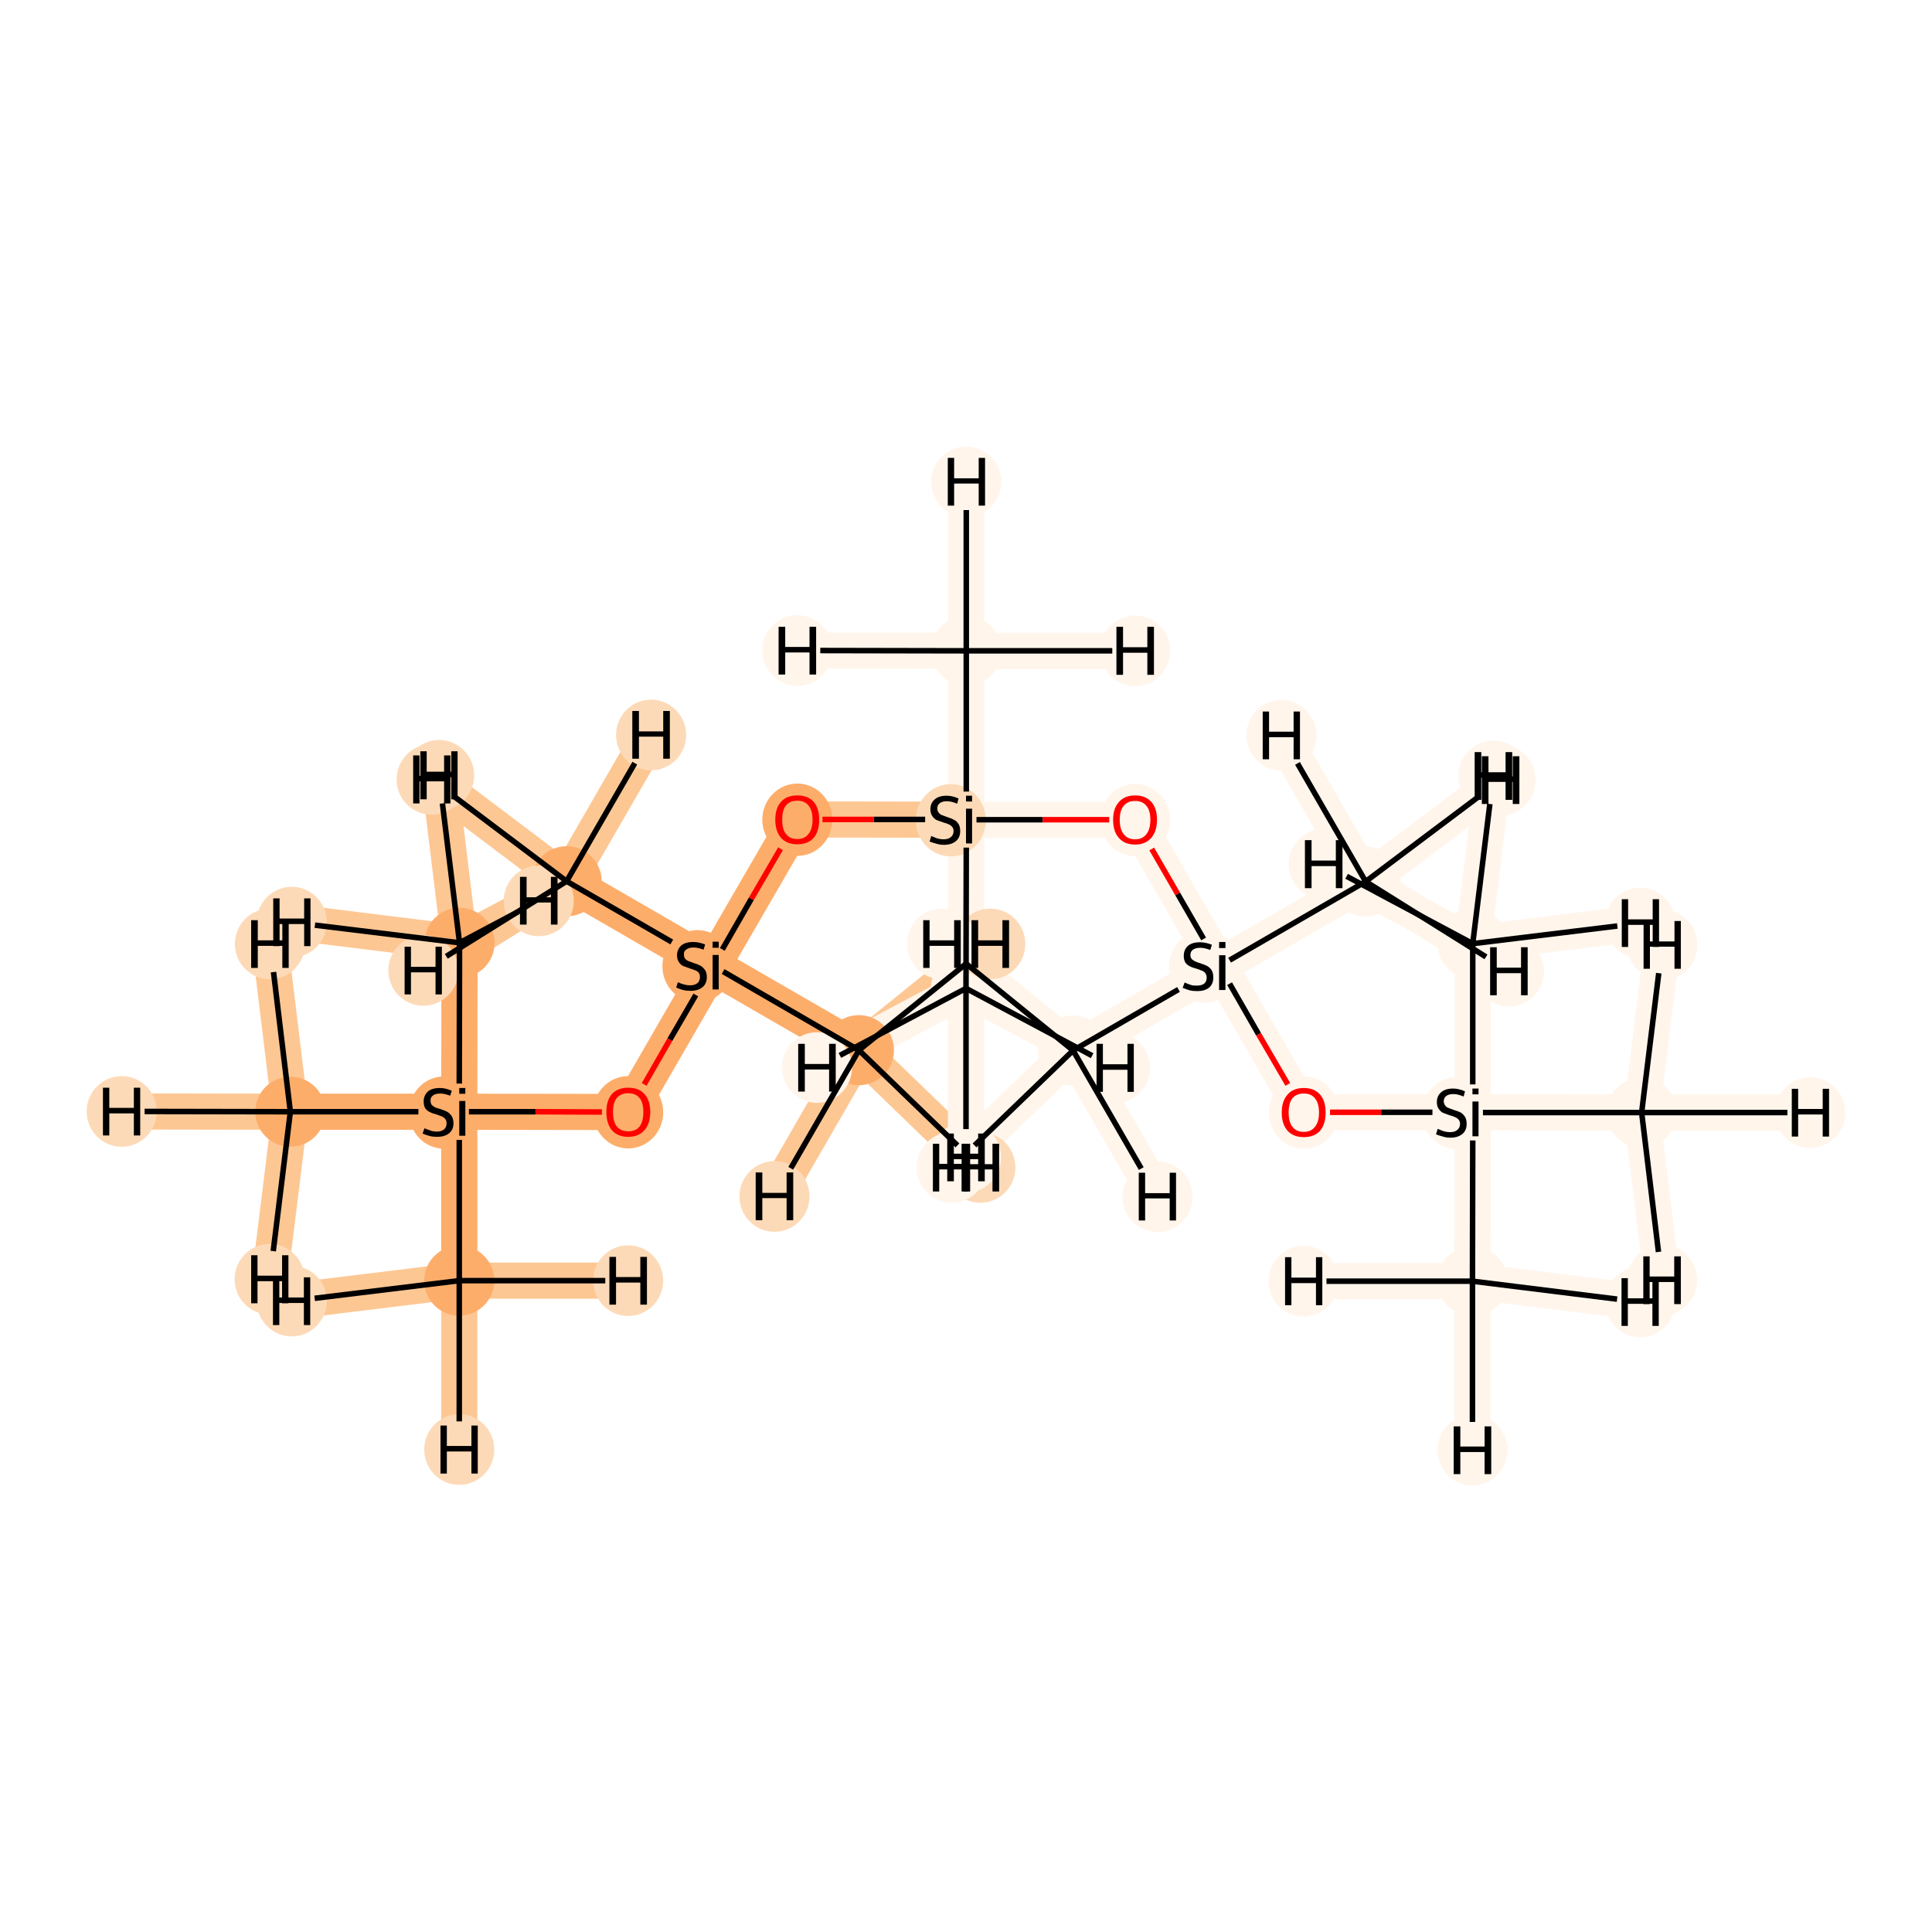 <?xml version='1.0' encoding='iso-8859-1'?>
<svg version='1.1' baseProfile='full'
              xmlns='http://www.w3.org/2000/svg'
                      xmlns:rdkit='http://www.rdkit.org/xml'
                      xmlns:xlink='http://www.w3.org/1999/xlink'
                  xml:space='preserve'
width='700px' height='700px' viewBox='0 0 700 700'>
<!-- END OF HEADER -->
<rect style='opacity:1.0;fill:#FFFFFF;stroke:none' width='700.0' height='700.0' x='0.0' y='0.0'> </rect>
<path d='M 350.1,235.8 L 350.1,297.0' style='fill:none;fill-rule:evenodd;stroke:#FFF5EB;stroke-width:13.1px;stroke-linecap:butt;stroke-linejoin:miter;stroke-opacity:1' />
<path d='M 350.1,235.8 L 350.1,174.6' style='fill:none;fill-rule:evenodd;stroke:#FFF5EB;stroke-width:13.1px;stroke-linecap:butt;stroke-linejoin:miter;stroke-opacity:1' />
<path d='M 350.1,235.8 L 411.3,235.8' style='fill:none;fill-rule:evenodd;stroke:#FFF5EB;stroke-width:13.1px;stroke-linecap:butt;stroke-linejoin:miter;stroke-opacity:1' />
<path d='M 350.1,235.8 L 288.9,235.7' style='fill:none;fill-rule:evenodd;stroke:#FFF5EB;stroke-width:13.1px;stroke-linecap:butt;stroke-linejoin:miter;stroke-opacity:1' />
<path d='M 350.1,297.0 L 288.9,296.9' style='fill:none;fill-rule:evenodd;stroke:#FDC793;stroke-width:13.1px;stroke-linecap:butt;stroke-linejoin:miter;stroke-opacity:1' />
<path d='M 350.1,297.0 L 411.3,297.0' style='fill:none;fill-rule:evenodd;stroke:#FFF5EB;stroke-width:13.1px;stroke-linecap:butt;stroke-linejoin:miter;stroke-opacity:1' />
<path d='M 350.1,297.0 L 350.0,358.1' style='fill:none;fill-rule:evenodd;stroke:#FFF5EB;stroke-width:13.1px;stroke-linecap:butt;stroke-linejoin:miter;stroke-opacity:1' />
<path d='M 288.9,296.9 L 258.2,349.9' style='fill:none;fill-rule:evenodd;stroke:#FDAD6A;stroke-width:13.1px;stroke-linecap:butt;stroke-linejoin:miter;stroke-opacity:1' />
<path d='M 258.2,349.9 L 227.6,402.9' style='fill:none;fill-rule:evenodd;stroke:#FDAD6A;stroke-width:13.1px;stroke-linecap:butt;stroke-linejoin:miter;stroke-opacity:1' />
<path d='M 258.2,349.9 L 311.2,380.5' style='fill:none;fill-rule:evenodd;stroke:#FDAD6A;stroke-width:13.1px;stroke-linecap:butt;stroke-linejoin:miter;stroke-opacity:1' />
<path d='M 258.2,349.9 L 205.3,319.3' style='fill:none;fill-rule:evenodd;stroke:#FDAD6A;stroke-width:13.1px;stroke-linecap:butt;stroke-linejoin:miter;stroke-opacity:1' />
<path d='M 227.6,402.9 L 166.4,402.8' style='fill:none;fill-rule:evenodd;stroke:#FDAD6A;stroke-width:13.1px;stroke-linecap:butt;stroke-linejoin:miter;stroke-opacity:1' />
<path d='M 166.4,402.8 L 166.4,464.0' style='fill:none;fill-rule:evenodd;stroke:#FDAD6A;stroke-width:13.1px;stroke-linecap:butt;stroke-linejoin:miter;stroke-opacity:1' />
<path d='M 166.4,402.8 L 166.5,341.6' style='fill:none;fill-rule:evenodd;stroke:#FDAD6A;stroke-width:13.1px;stroke-linecap:butt;stroke-linejoin:miter;stroke-opacity:1' />
<path d='M 166.4,402.8 L 105.2,402.8' style='fill:none;fill-rule:evenodd;stroke:#FDAD6A;stroke-width:13.1px;stroke-linecap:butt;stroke-linejoin:miter;stroke-opacity:1' />
<path d='M 166.4,464.0 L 166.4,525.2' style='fill:none;fill-rule:evenodd;stroke:#FDC793;stroke-width:13.1px;stroke-linecap:butt;stroke-linejoin:miter;stroke-opacity:1' />
<path d='M 166.4,464.0 L 105.7,471.4' style='fill:none;fill-rule:evenodd;stroke:#FDC793;stroke-width:13.1px;stroke-linecap:butt;stroke-linejoin:miter;stroke-opacity:1' />
<path d='M 166.4,464.0 L 227.6,464.0' style='fill:none;fill-rule:evenodd;stroke:#FDC793;stroke-width:13.1px;stroke-linecap:butt;stroke-linejoin:miter;stroke-opacity:1' />
<path d='M 166.5,341.6 L 159.1,280.9' style='fill:none;fill-rule:evenodd;stroke:#FDC793;stroke-width:13.1px;stroke-linecap:butt;stroke-linejoin:miter;stroke-opacity:1' />
<path d='M 166.5,341.6 L 105.7,334.1' style='fill:none;fill-rule:evenodd;stroke:#FDC793;stroke-width:13.1px;stroke-linecap:butt;stroke-linejoin:miter;stroke-opacity:1' />
<path d='M 166.5,341.6 L 195.2,326.4' style='fill:none;fill-rule:evenodd;stroke:#FDC793;stroke-width:13.1px;stroke-linecap:butt;stroke-linejoin:miter;stroke-opacity:1' />
<path d='M 105.2,402.8 L 44.1,402.7' style='fill:none;fill-rule:evenodd;stroke:#FDC793;stroke-width:13.1px;stroke-linecap:butt;stroke-linejoin:miter;stroke-opacity:1' />
<path d='M 105.2,402.8 L 97.7,463.5' style='fill:none;fill-rule:evenodd;stroke:#FDC793;stroke-width:13.1px;stroke-linecap:butt;stroke-linejoin:miter;stroke-opacity:1' />
<path d='M 105.2,402.8 L 97.8,342.0' style='fill:none;fill-rule:evenodd;stroke:#FDC793;stroke-width:13.1px;stroke-linecap:butt;stroke-linejoin:miter;stroke-opacity:1' />
<path d='M 311.2,380.5 L 355.2,423.0' style='fill:none;fill-rule:evenodd;stroke:#FDC793;stroke-width:13.1px;stroke-linecap:butt;stroke-linejoin:miter;stroke-opacity:1' />
<path d='M 311.2,380.5 L 280.6,433.5' style='fill:none;fill-rule:evenodd;stroke:#FDC793;stroke-width:13.1px;stroke-linecap:butt;stroke-linejoin:miter;stroke-opacity:1' />
<path d='M 311.2,380.5 L 358.8,342.0' style='fill:none;fill-rule:evenodd;stroke:#FDC793;stroke-width:13.1px;stroke-linecap:butt;stroke-linejoin:miter;stroke-opacity:1' />
<path d='M 205.3,319.3 L 156.4,282.4' style='fill:none;fill-rule:evenodd;stroke:#FDC793;stroke-width:13.1px;stroke-linecap:butt;stroke-linejoin:miter;stroke-opacity:1' />
<path d='M 205.3,319.3 L 153.4,351.6' style='fill:none;fill-rule:evenodd;stroke:#FDC793;stroke-width:13.1px;stroke-linecap:butt;stroke-linejoin:miter;stroke-opacity:1' />
<path d='M 205.3,319.3 L 235.9,266.3' style='fill:none;fill-rule:evenodd;stroke:#FDC793;stroke-width:13.1px;stroke-linecap:butt;stroke-linejoin:miter;stroke-opacity:1' />
<path d='M 411.3,297.0 L 441.8,350.0' style='fill:none;fill-rule:evenodd;stroke:#FFF5EB;stroke-width:13.1px;stroke-linecap:butt;stroke-linejoin:miter;stroke-opacity:1' />
<path d='M 441.8,350.0 L 472.4,403.0' style='fill:none;fill-rule:evenodd;stroke:#FFF5EB;stroke-width:13.1px;stroke-linecap:butt;stroke-linejoin:miter;stroke-opacity:1' />
<path d='M 441.8,350.0 L 388.8,380.6' style='fill:none;fill-rule:evenodd;stroke:#FFF5EB;stroke-width:13.1px;stroke-linecap:butt;stroke-linejoin:miter;stroke-opacity:1' />
<path d='M 441.8,350.0 L 494.8,319.4' style='fill:none;fill-rule:evenodd;stroke:#FFF5EB;stroke-width:13.1px;stroke-linecap:butt;stroke-linejoin:miter;stroke-opacity:1' />
<path d='M 472.4,403.0 L 533.6,403.0' style='fill:none;fill-rule:evenodd;stroke:#FFF5EB;stroke-width:13.1px;stroke-linecap:butt;stroke-linejoin:miter;stroke-opacity:1' />
<path d='M 533.6,403.0 L 533.5,464.2' style='fill:none;fill-rule:evenodd;stroke:#FFF5EB;stroke-width:13.1px;stroke-linecap:butt;stroke-linejoin:miter;stroke-opacity:1' />
<path d='M 533.6,403.0 L 533.6,341.9' style='fill:none;fill-rule:evenodd;stroke:#FFF5EB;stroke-width:13.1px;stroke-linecap:butt;stroke-linejoin:miter;stroke-opacity:1' />
<path d='M 533.6,403.0 L 594.8,403.1' style='fill:none;fill-rule:evenodd;stroke:#FFF5EB;stroke-width:13.1px;stroke-linecap:butt;stroke-linejoin:miter;stroke-opacity:1' />
<path d='M 533.5,464.2 L 533.5,525.4' style='fill:none;fill-rule:evenodd;stroke:#FFF5EB;stroke-width:13.1px;stroke-linecap:butt;stroke-linejoin:miter;stroke-opacity:1' />
<path d='M 533.5,464.2 L 594.3,471.7' style='fill:none;fill-rule:evenodd;stroke:#FFF5EB;stroke-width:13.1px;stroke-linecap:butt;stroke-linejoin:miter;stroke-opacity:1' />
<path d='M 533.5,464.2 L 472.3,464.2' style='fill:none;fill-rule:evenodd;stroke:#FFF5EB;stroke-width:13.1px;stroke-linecap:butt;stroke-linejoin:miter;stroke-opacity:1' />
<path d='M 533.6,341.9 L 541.1,281.1' style='fill:none;fill-rule:evenodd;stroke:#FFF5EB;stroke-width:13.1px;stroke-linecap:butt;stroke-linejoin:miter;stroke-opacity:1' />
<path d='M 533.6,341.9 L 594.3,334.4' style='fill:none;fill-rule:evenodd;stroke:#FFF5EB;stroke-width:13.1px;stroke-linecap:butt;stroke-linejoin:miter;stroke-opacity:1' />
<path d='M 533.6,341.9 L 479.6,313.1' style='fill:none;fill-rule:evenodd;stroke:#FFF5EB;stroke-width:13.1px;stroke-linecap:butt;stroke-linejoin:miter;stroke-opacity:1' />
<path d='M 594.8,403.1 L 655.9,403.1' style='fill:none;fill-rule:evenodd;stroke:#FFF5EB;stroke-width:13.1px;stroke-linecap:butt;stroke-linejoin:miter;stroke-opacity:1' />
<path d='M 594.8,403.1 L 602.2,463.8' style='fill:none;fill-rule:evenodd;stroke:#FFF5EB;stroke-width:13.1px;stroke-linecap:butt;stroke-linejoin:miter;stroke-opacity:1' />
<path d='M 594.8,403.1 L 602.3,342.4' style='fill:none;fill-rule:evenodd;stroke:#FFF5EB;stroke-width:13.1px;stroke-linecap:butt;stroke-linejoin:miter;stroke-opacity:1' />
<path d='M 388.8,380.6 L 344.8,423.0' style='fill:none;fill-rule:evenodd;stroke:#FFF5EB;stroke-width:13.1px;stroke-linecap:butt;stroke-linejoin:miter;stroke-opacity:1' />
<path d='M 388.8,380.6 L 419.4,433.6' style='fill:none;fill-rule:evenodd;stroke:#FFF5EB;stroke-width:13.1px;stroke-linecap:butt;stroke-linejoin:miter;stroke-opacity:1' />
<path d='M 388.8,380.6 L 341.3,342.0' style='fill:none;fill-rule:evenodd;stroke:#FFF5EB;stroke-width:13.1px;stroke-linecap:butt;stroke-linejoin:miter;stroke-opacity:1' />
<path d='M 494.8,319.4 L 543.7,282.6' style='fill:none;fill-rule:evenodd;stroke:#FFF5EB;stroke-width:13.1px;stroke-linecap:butt;stroke-linejoin:miter;stroke-opacity:1' />
<path d='M 494.8,319.4 L 546.7,351.9' style='fill:none;fill-rule:evenodd;stroke:#FFF5EB;stroke-width:13.1px;stroke-linecap:butt;stroke-linejoin:miter;stroke-opacity:1' />
<path d='M 494.8,319.4 L 464.3,266.4' style='fill:none;fill-rule:evenodd;stroke:#FFF5EB;stroke-width:13.1px;stroke-linecap:butt;stroke-linejoin:miter;stroke-opacity:1' />
<path d='M 350.0,358.1 L 350.0,419.3' style='fill:none;fill-rule:evenodd;stroke:#FFF5EB;stroke-width:13.1px;stroke-linecap:butt;stroke-linejoin:miter;stroke-opacity:1' />
<path d='M 350.0,358.1 L 404.0,386.9' style='fill:none;fill-rule:evenodd;stroke:#FFF5EB;stroke-width:13.1px;stroke-linecap:butt;stroke-linejoin:miter;stroke-opacity:1' />
<path d='M 350.0,358.1 L 296.0,386.8' style='fill:none;fill-rule:evenodd;stroke:#FFF5EB;stroke-width:13.1px;stroke-linecap:butt;stroke-linejoin:miter;stroke-opacity:1' />
<ellipse cx='350.1' cy='235.8' rx='12.2' ry='12.2'  style='fill:#FFF5EB;fill-rule:evenodd;stroke:#FFF5EB;stroke-width:1.0px;stroke-linecap:butt;stroke-linejoin:miter;stroke-opacity:1' />
<ellipse cx='344.5' cy='297.2' rx='12.2' ry='12.6'  style='fill:#FDDAB7;fill-rule:evenodd;stroke:#FDDAB7;stroke-width:1.0px;stroke-linecap:butt;stroke-linejoin:miter;stroke-opacity:1' />
<ellipse cx='288.9' cy='297.0' rx='12.2' ry='12.6'  style='fill:#FDAD6A;fill-rule:evenodd;stroke:#FDAD6A;stroke-width:1.0px;stroke-linecap:butt;stroke-linejoin:miter;stroke-opacity:1' />
<ellipse cx='252.7' cy='350.1' rx='12.2' ry='12.6'  style='fill:#FDAD6A;fill-rule:evenodd;stroke:#FDAD6A;stroke-width:1.0px;stroke-linecap:butt;stroke-linejoin:miter;stroke-opacity:1' />
<ellipse cx='227.6' cy='403.0' rx='12.2' ry='12.6'  style='fill:#FDAD6A;fill-rule:evenodd;stroke:#FDAD6A;stroke-width:1.0px;stroke-linecap:butt;stroke-linejoin:miter;stroke-opacity:1' />
<ellipse cx='160.9' cy='403.1' rx='12.2' ry='12.6'  style='fill:#FDAD6A;fill-rule:evenodd;stroke:#FDAD6A;stroke-width:1.0px;stroke-linecap:butt;stroke-linejoin:miter;stroke-opacity:1' />
<ellipse cx='166.4' cy='464.0' rx='12.2' ry='12.2'  style='fill:#FDAD6A;fill-rule:evenodd;stroke:#FDAD6A;stroke-width:1.0px;stroke-linecap:butt;stroke-linejoin:miter;stroke-opacity:1' />
<ellipse cx='166.5' cy='341.6' rx='12.2' ry='12.2'  style='fill:#FDAD6A;fill-rule:evenodd;stroke:#FDAD6A;stroke-width:1.0px;stroke-linecap:butt;stroke-linejoin:miter;stroke-opacity:1' />
<ellipse cx='105.2' cy='402.8' rx='12.2' ry='12.2'  style='fill:#FDAD6A;fill-rule:evenodd;stroke:#FDAD6A;stroke-width:1.0px;stroke-linecap:butt;stroke-linejoin:miter;stroke-opacity:1' />
<ellipse cx='311.2' cy='380.5' rx='12.2' ry='12.2'  style='fill:#FDAD6A;fill-rule:evenodd;stroke:#FDAD6A;stroke-width:1.0px;stroke-linecap:butt;stroke-linejoin:miter;stroke-opacity:1' />
<ellipse cx='205.3' cy='319.3' rx='12.2' ry='12.2'  style='fill:#FDAD6A;fill-rule:evenodd;stroke:#FDAD6A;stroke-width:1.0px;stroke-linecap:butt;stroke-linejoin:miter;stroke-opacity:1' />
<ellipse cx='411.3' cy='297.1' rx='12.2' ry='12.6'  style='fill:#FFF5EB;fill-rule:evenodd;stroke:#FFF5EB;stroke-width:1.0px;stroke-linecap:butt;stroke-linejoin:miter;stroke-opacity:1' />
<ellipse cx='436.3' cy='350.2' rx='12.2' ry='12.6'  style='fill:#FFF5EB;fill-rule:evenodd;stroke:#FFF5EB;stroke-width:1.0px;stroke-linecap:butt;stroke-linejoin:miter;stroke-opacity:1' />
<ellipse cx='472.4' cy='403.1' rx='12.2' ry='12.6'  style='fill:#FFF5EB;fill-rule:evenodd;stroke:#FFF5EB;stroke-width:1.0px;stroke-linecap:butt;stroke-linejoin:miter;stroke-opacity:1' />
<ellipse cx='528.0' cy='403.3' rx='12.2' ry='12.6'  style='fill:#FFF5EB;fill-rule:evenodd;stroke:#FFF5EB;stroke-width:1.0px;stroke-linecap:butt;stroke-linejoin:miter;stroke-opacity:1' />
<ellipse cx='533.5' cy='464.2' rx='12.2' ry='12.2'  style='fill:#FFF5EB;fill-rule:evenodd;stroke:#FFF5EB;stroke-width:1.0px;stroke-linecap:butt;stroke-linejoin:miter;stroke-opacity:1' />
<ellipse cx='533.6' cy='341.9' rx='12.2' ry='12.2'  style='fill:#FFF5EB;fill-rule:evenodd;stroke:#FFF5EB;stroke-width:1.0px;stroke-linecap:butt;stroke-linejoin:miter;stroke-opacity:1' />
<ellipse cx='594.8' cy='403.1' rx='12.2' ry='12.2'  style='fill:#FFF5EB;fill-rule:evenodd;stroke:#FFF5EB;stroke-width:1.0px;stroke-linecap:butt;stroke-linejoin:miter;stroke-opacity:1' />
<ellipse cx='388.8' cy='380.6' rx='12.2' ry='12.2'  style='fill:#FFF5EB;fill-rule:evenodd;stroke:#FFF5EB;stroke-width:1.0px;stroke-linecap:butt;stroke-linejoin:miter;stroke-opacity:1' />
<ellipse cx='494.8' cy='319.4' rx='12.2' ry='12.2'  style='fill:#FFF5EB;fill-rule:evenodd;stroke:#FFF5EB;stroke-width:1.0px;stroke-linecap:butt;stroke-linejoin:miter;stroke-opacity:1' />
<ellipse cx='350.0' cy='358.1' rx='12.2' ry='12.2'  style='fill:#FFF5EB;fill-rule:evenodd;stroke:#FFF5EB;stroke-width:1.0px;stroke-linecap:butt;stroke-linejoin:miter;stroke-opacity:1' />
<ellipse cx='350.1' cy='174.6' rx='12.2' ry='12.3'  style='fill:#FFF5EB;fill-rule:evenodd;stroke:#FFF5EB;stroke-width:1.0px;stroke-linecap:butt;stroke-linejoin:miter;stroke-opacity:1' />
<ellipse cx='411.3' cy='235.8' rx='12.2' ry='12.3'  style='fill:#FFF5EB;fill-rule:evenodd;stroke:#FFF5EB;stroke-width:1.0px;stroke-linecap:butt;stroke-linejoin:miter;stroke-opacity:1' />
<ellipse cx='288.9' cy='235.7' rx='12.2' ry='12.3'  style='fill:#FFF5EB;fill-rule:evenodd;stroke:#FFF5EB;stroke-width:1.0px;stroke-linecap:butt;stroke-linejoin:miter;stroke-opacity:1' />
<ellipse cx='166.4' cy='525.2' rx='12.2' ry='12.3'  style='fill:#FDDAB7;fill-rule:evenodd;stroke:#FDDAB7;stroke-width:1.0px;stroke-linecap:butt;stroke-linejoin:miter;stroke-opacity:1' />
<ellipse cx='105.7' cy='471.4' rx='12.2' ry='12.3'  style='fill:#FDDAB7;fill-rule:evenodd;stroke:#FDDAB7;stroke-width:1.0px;stroke-linecap:butt;stroke-linejoin:miter;stroke-opacity:1' />
<ellipse cx='227.6' cy='464.0' rx='12.2' ry='12.3'  style='fill:#FDDAB7;fill-rule:evenodd;stroke:#FDDAB7;stroke-width:1.0px;stroke-linecap:butt;stroke-linejoin:miter;stroke-opacity:1' />
<ellipse cx='159.1' cy='280.9' rx='12.2' ry='12.3'  style='fill:#FDDAB7;fill-rule:evenodd;stroke:#FDDAB7;stroke-width:1.0px;stroke-linecap:butt;stroke-linejoin:miter;stroke-opacity:1' />
<ellipse cx='105.7' cy='334.1' rx='12.2' ry='12.3'  style='fill:#FDDAB7;fill-rule:evenodd;stroke:#FDDAB7;stroke-width:1.0px;stroke-linecap:butt;stroke-linejoin:miter;stroke-opacity:1' />
<ellipse cx='195.2' cy='326.4' rx='12.2' ry='12.3'  style='fill:#FDDAB7;fill-rule:evenodd;stroke:#FDDAB7;stroke-width:1.0px;stroke-linecap:butt;stroke-linejoin:miter;stroke-opacity:1' />
<ellipse cx='44.1' cy='402.7' rx='12.2' ry='12.3'  style='fill:#FDDAB7;fill-rule:evenodd;stroke:#FDDAB7;stroke-width:1.0px;stroke-linecap:butt;stroke-linejoin:miter;stroke-opacity:1' />
<ellipse cx='97.7' cy='463.5' rx='12.2' ry='12.3'  style='fill:#FDDAB7;fill-rule:evenodd;stroke:#FDDAB7;stroke-width:1.0px;stroke-linecap:butt;stroke-linejoin:miter;stroke-opacity:1' />
<ellipse cx='97.8' cy='342.0' rx='12.2' ry='12.3'  style='fill:#FDDAB7;fill-rule:evenodd;stroke:#FDDAB7;stroke-width:1.0px;stroke-linecap:butt;stroke-linejoin:miter;stroke-opacity:1' />
<ellipse cx='355.2' cy='423.0' rx='12.2' ry='12.3'  style='fill:#FDDAB7;fill-rule:evenodd;stroke:#FDDAB7;stroke-width:1.0px;stroke-linecap:butt;stroke-linejoin:miter;stroke-opacity:1' />
<ellipse cx='280.6' cy='433.5' rx='12.2' ry='12.3'  style='fill:#FDDAB7;fill-rule:evenodd;stroke:#FDDAB7;stroke-width:1.0px;stroke-linecap:butt;stroke-linejoin:miter;stroke-opacity:1' />
<ellipse cx='358.8' cy='342.0' rx='12.2' ry='12.3'  style='fill:#FDDAB7;fill-rule:evenodd;stroke:#FDDAB7;stroke-width:1.0px;stroke-linecap:butt;stroke-linejoin:miter;stroke-opacity:1' />
<ellipse cx='156.4' cy='282.4' rx='12.2' ry='12.3'  style='fill:#FDDAB7;fill-rule:evenodd;stroke:#FDDAB7;stroke-width:1.0px;stroke-linecap:butt;stroke-linejoin:miter;stroke-opacity:1' />
<ellipse cx='153.4' cy='351.6' rx='12.2' ry='12.3'  style='fill:#FDDAB7;fill-rule:evenodd;stroke:#FDDAB7;stroke-width:1.0px;stroke-linecap:butt;stroke-linejoin:miter;stroke-opacity:1' />
<ellipse cx='235.9' cy='266.3' rx='12.2' ry='12.3'  style='fill:#FDDAB7;fill-rule:evenodd;stroke:#FDDAB7;stroke-width:1.0px;stroke-linecap:butt;stroke-linejoin:miter;stroke-opacity:1' />
<ellipse cx='533.5' cy='525.4' rx='12.2' ry='12.3'  style='fill:#FFF5EB;fill-rule:evenodd;stroke:#FFF5EB;stroke-width:1.0px;stroke-linecap:butt;stroke-linejoin:miter;stroke-opacity:1' />
<ellipse cx='594.3' cy='471.7' rx='12.2' ry='12.3'  style='fill:#FFF5EB;fill-rule:evenodd;stroke:#FFF5EB;stroke-width:1.0px;stroke-linecap:butt;stroke-linejoin:miter;stroke-opacity:1' />
<ellipse cx='472.3' cy='464.2' rx='12.2' ry='12.3'  style='fill:#FFF5EB;fill-rule:evenodd;stroke:#FFF5EB;stroke-width:1.0px;stroke-linecap:butt;stroke-linejoin:miter;stroke-opacity:1' />
<ellipse cx='541.1' cy='281.1' rx='12.2' ry='12.3'  style='fill:#FFF5EB;fill-rule:evenodd;stroke:#FFF5EB;stroke-width:1.0px;stroke-linecap:butt;stroke-linejoin:miter;stroke-opacity:1' />
<ellipse cx='594.3' cy='334.4' rx='12.2' ry='12.3'  style='fill:#FFF5EB;fill-rule:evenodd;stroke:#FFF5EB;stroke-width:1.0px;stroke-linecap:butt;stroke-linejoin:miter;stroke-opacity:1' />
<ellipse cx='479.6' cy='313.1' rx='12.2' ry='12.3'  style='fill:#FFF5EB;fill-rule:evenodd;stroke:#FFF5EB;stroke-width:1.0px;stroke-linecap:butt;stroke-linejoin:miter;stroke-opacity:1' />
<ellipse cx='655.9' cy='403.1' rx='12.2' ry='12.3'  style='fill:#FFF5EB;fill-rule:evenodd;stroke:#FFF5EB;stroke-width:1.0px;stroke-linecap:butt;stroke-linejoin:miter;stroke-opacity:1' />
<ellipse cx='602.2' cy='463.8' rx='12.2' ry='12.3'  style='fill:#FFF5EB;fill-rule:evenodd;stroke:#FFF5EB;stroke-width:1.0px;stroke-linecap:butt;stroke-linejoin:miter;stroke-opacity:1' />
<ellipse cx='602.3' cy='342.4' rx='12.2' ry='12.3'  style='fill:#FFF5EB;fill-rule:evenodd;stroke:#FFF5EB;stroke-width:1.0px;stroke-linecap:butt;stroke-linejoin:miter;stroke-opacity:1' />
<ellipse cx='344.8' cy='423.0' rx='12.2' ry='12.3'  style='fill:#FFF5EB;fill-rule:evenodd;stroke:#FFF5EB;stroke-width:1.0px;stroke-linecap:butt;stroke-linejoin:miter;stroke-opacity:1' />
<ellipse cx='419.4' cy='433.6' rx='12.2' ry='12.3'  style='fill:#FFF5EB;fill-rule:evenodd;stroke:#FFF5EB;stroke-width:1.0px;stroke-linecap:butt;stroke-linejoin:miter;stroke-opacity:1' />
<ellipse cx='341.3' cy='342.0' rx='12.2' ry='12.3'  style='fill:#FFF5EB;fill-rule:evenodd;stroke:#FFF5EB;stroke-width:1.0px;stroke-linecap:butt;stroke-linejoin:miter;stroke-opacity:1' />
<ellipse cx='543.7' cy='282.6' rx='12.2' ry='12.3'  style='fill:#FFF5EB;fill-rule:evenodd;stroke:#FFF5EB;stroke-width:1.0px;stroke-linecap:butt;stroke-linejoin:miter;stroke-opacity:1' />
<ellipse cx='546.7' cy='351.9' rx='12.2' ry='12.3'  style='fill:#FFF5EB;fill-rule:evenodd;stroke:#FFF5EB;stroke-width:1.0px;stroke-linecap:butt;stroke-linejoin:miter;stroke-opacity:1' />
<ellipse cx='464.3' cy='266.4' rx='12.2' ry='12.3'  style='fill:#FFF5EB;fill-rule:evenodd;stroke:#FFF5EB;stroke-width:1.0px;stroke-linecap:butt;stroke-linejoin:miter;stroke-opacity:1' />
<ellipse cx='350.0' cy='419.3' rx='12.2' ry='12.3'  style='fill:#FFF5EB;fill-rule:evenodd;stroke:#FFF5EB;stroke-width:1.0px;stroke-linecap:butt;stroke-linejoin:miter;stroke-opacity:1' />
<ellipse cx='404.0' cy='386.9' rx='12.2' ry='12.3'  style='fill:#FFF5EB;fill-rule:evenodd;stroke:#FFF5EB;stroke-width:1.0px;stroke-linecap:butt;stroke-linejoin:miter;stroke-opacity:1' />
<ellipse cx='296.0' cy='386.8' rx='12.2' ry='12.3'  style='fill:#FFF5EB;fill-rule:evenodd;stroke:#FFF5EB;stroke-width:1.0px;stroke-linecap:butt;stroke-linejoin:miter;stroke-opacity:1' />
<path class='bond-0 atom-0 atom-1' d='M 350.1,235.8 L 350.1,286.8' style='fill:none;fill-rule:evenodd;stroke:#000000;stroke-width:2.0px;stroke-linecap:butt;stroke-linejoin:miter;stroke-opacity:1' />
<path class='bond-20 atom-0 atom-21' d='M 350.1,235.8 L 350.1,184.8' style='fill:none;fill-rule:evenodd;stroke:#000000;stroke-width:2.0px;stroke-linecap:butt;stroke-linejoin:miter;stroke-opacity:1' />
<path class='bond-21 atom-0 atom-22' d='M 350.1,235.8 L 403.0,235.8' style='fill:none;fill-rule:evenodd;stroke:#000000;stroke-width:2.0px;stroke-linecap:butt;stroke-linejoin:miter;stroke-opacity:1' />
<path class='bond-22 atom-0 atom-23' d='M 350.1,235.8 L 297.2,235.7' style='fill:none;fill-rule:evenodd;stroke:#000000;stroke-width:2.0px;stroke-linecap:butt;stroke-linejoin:miter;stroke-opacity:1' />
<path class='bond-1 atom-1 atom-2' d='M 335.2,296.9 L 316.6,296.9' style='fill:none;fill-rule:evenodd;stroke:#000000;stroke-width:2.0px;stroke-linecap:butt;stroke-linejoin:miter;stroke-opacity:1' />
<path class='bond-1 atom-1 atom-2' d='M 316.6,296.9 L 298.0,296.9' style='fill:none;fill-rule:evenodd;stroke:#FF0000;stroke-width:2.0px;stroke-linecap:butt;stroke-linejoin:miter;stroke-opacity:1' />
<path class='bond-10 atom-1 atom-11' d='M 353.8,297.0 L 377.8,297.0' style='fill:none;fill-rule:evenodd;stroke:#000000;stroke-width:2.0px;stroke-linecap:butt;stroke-linejoin:miter;stroke-opacity:1' />
<path class='bond-10 atom-1 atom-11' d='M 377.8,297.0 L 401.9,297.0' style='fill:none;fill-rule:evenodd;stroke:#FF0000;stroke-width:2.0px;stroke-linecap:butt;stroke-linejoin:miter;stroke-opacity:1' />
<path class='bond-19 atom-1 atom-20' d='M 350.1,307.1 L 350.0,358.1' style='fill:none;fill-rule:evenodd;stroke:#000000;stroke-width:2.0px;stroke-linecap:butt;stroke-linejoin:miter;stroke-opacity:1' />
<path class='bond-2 atom-2 atom-3' d='M 282.8,307.5 L 272.2,325.7' style='fill:none;fill-rule:evenodd;stroke:#FF0000;stroke-width:2.0px;stroke-linecap:butt;stroke-linejoin:miter;stroke-opacity:1' />
<path class='bond-2 atom-2 atom-3' d='M 272.2,325.7 L 261.7,344.0' style='fill:none;fill-rule:evenodd;stroke:#000000;stroke-width:2.0px;stroke-linecap:butt;stroke-linejoin:miter;stroke-opacity:1' />
<path class='bond-3 atom-3 atom-4' d='M 252.1,360.5 L 242.7,376.7' style='fill:none;fill-rule:evenodd;stroke:#000000;stroke-width:2.0px;stroke-linecap:butt;stroke-linejoin:miter;stroke-opacity:1' />
<path class='bond-3 atom-3 atom-4' d='M 242.7,376.7 L 233.4,392.9' style='fill:none;fill-rule:evenodd;stroke:#FF0000;stroke-width:2.0px;stroke-linecap:butt;stroke-linejoin:miter;stroke-opacity:1' />
<path class='bond-8 atom-3 atom-9' d='M 262.0,352.0 L 311.2,380.5' style='fill:none;fill-rule:evenodd;stroke:#000000;stroke-width:2.0px;stroke-linecap:butt;stroke-linejoin:miter;stroke-opacity:1' />
<path class='bond-9 atom-3 atom-10' d='M 243.4,341.3 L 205.3,319.3' style='fill:none;fill-rule:evenodd;stroke:#000000;stroke-width:2.0px;stroke-linecap:butt;stroke-linejoin:miter;stroke-opacity:1' />
<path class='bond-4 atom-4 atom-5' d='M 218.1,402.9 L 194.0,402.8' style='fill:none;fill-rule:evenodd;stroke:#FF0000;stroke-width:2.0px;stroke-linecap:butt;stroke-linejoin:miter;stroke-opacity:1' />
<path class='bond-4 atom-4 atom-5' d='M 194.0,402.8 L 169.9,402.8' style='fill:none;fill-rule:evenodd;stroke:#000000;stroke-width:2.0px;stroke-linecap:butt;stroke-linejoin:miter;stroke-opacity:1' />
<path class='bond-5 atom-5 atom-6' d='M 166.4,413.0 L 166.4,464.0' style='fill:none;fill-rule:evenodd;stroke:#000000;stroke-width:2.0px;stroke-linecap:butt;stroke-linejoin:miter;stroke-opacity:1' />
<path class='bond-6 atom-5 atom-7' d='M 166.4,392.6 L 166.5,341.6' style='fill:none;fill-rule:evenodd;stroke:#000000;stroke-width:2.0px;stroke-linecap:butt;stroke-linejoin:miter;stroke-opacity:1' />
<path class='bond-7 atom-5 atom-8' d='M 151.6,402.8 L 105.2,402.8' style='fill:none;fill-rule:evenodd;stroke:#000000;stroke-width:2.0px;stroke-linecap:butt;stroke-linejoin:miter;stroke-opacity:1' />
<path class='bond-23 atom-6 atom-24' d='M 166.4,464.0 L 166.4,515.0' style='fill:none;fill-rule:evenodd;stroke:#000000;stroke-width:2.0px;stroke-linecap:butt;stroke-linejoin:miter;stroke-opacity:1' />
<path class='bond-24 atom-6 atom-25' d='M 166.4,464.0 L 114.0,470.4' style='fill:none;fill-rule:evenodd;stroke:#000000;stroke-width:2.0px;stroke-linecap:butt;stroke-linejoin:miter;stroke-opacity:1' />
<path class='bond-25 atom-6 atom-26' d='M 166.4,464.0 L 219.3,464.0' style='fill:none;fill-rule:evenodd;stroke:#000000;stroke-width:2.0px;stroke-linecap:butt;stroke-linejoin:miter;stroke-opacity:1' />
<path class='bond-26 atom-7 atom-27' d='M 166.5,341.6 L 160.3,291.1' style='fill:none;fill-rule:evenodd;stroke:#000000;stroke-width:2.0px;stroke-linecap:butt;stroke-linejoin:miter;stroke-opacity:1' />
<path class='bond-27 atom-7 atom-28' d='M 166.5,341.6 L 114.1,335.2' style='fill:none;fill-rule:evenodd;stroke:#000000;stroke-width:2.0px;stroke-linecap:butt;stroke-linejoin:miter;stroke-opacity:1' />
<path class='bond-28 atom-7 atom-29' d='M 166.5,341.6 L 187.6,330.4' style='fill:none;fill-rule:evenodd;stroke:#000000;stroke-width:2.0px;stroke-linecap:butt;stroke-linejoin:miter;stroke-opacity:1' />
<path class='bond-29 atom-8 atom-30' d='M 105.2,402.8 L 52.4,402.7' style='fill:none;fill-rule:evenodd;stroke:#000000;stroke-width:2.0px;stroke-linecap:butt;stroke-linejoin:miter;stroke-opacity:1' />
<path class='bond-30 atom-8 atom-31' d='M 105.2,402.8 L 99.0,453.3' style='fill:none;fill-rule:evenodd;stroke:#000000;stroke-width:2.0px;stroke-linecap:butt;stroke-linejoin:miter;stroke-opacity:1' />
<path class='bond-31 atom-8 atom-32' d='M 105.2,402.8 L 99.1,352.2' style='fill:none;fill-rule:evenodd;stroke:#000000;stroke-width:2.0px;stroke-linecap:butt;stroke-linejoin:miter;stroke-opacity:1' />
<path class='bond-32 atom-9 atom-33' d='M 311.2,380.5 L 346.9,415.0' style='fill:none;fill-rule:evenodd;stroke:#000000;stroke-width:2.0px;stroke-linecap:butt;stroke-linejoin:miter;stroke-opacity:1' />
<path class='bond-33 atom-9 atom-34' d='M 311.2,380.5 L 286.5,423.3' style='fill:none;fill-rule:evenodd;stroke:#000000;stroke-width:2.0px;stroke-linecap:butt;stroke-linejoin:miter;stroke-opacity:1' />
<path class='bond-34 atom-9 atom-35' d='M 311.2,380.5 L 350.5,348.8' style='fill:none;fill-rule:evenodd;stroke:#000000;stroke-width:2.0px;stroke-linecap:butt;stroke-linejoin:miter;stroke-opacity:1' />
<path class='bond-35 atom-10 atom-36' d='M 205.3,319.3 L 164.7,288.7' style='fill:none;fill-rule:evenodd;stroke:#000000;stroke-width:2.0px;stroke-linecap:butt;stroke-linejoin:miter;stroke-opacity:1' />
<path class='bond-36 atom-10 atom-37' d='M 205.3,319.3 L 161.7,346.5' style='fill:none;fill-rule:evenodd;stroke:#000000;stroke-width:2.0px;stroke-linecap:butt;stroke-linejoin:miter;stroke-opacity:1' />
<path class='bond-37 atom-10 atom-38' d='M 205.3,319.3 L 230.0,276.5' style='fill:none;fill-rule:evenodd;stroke:#000000;stroke-width:2.0px;stroke-linecap:butt;stroke-linejoin:miter;stroke-opacity:1' />
<path class='bond-11 atom-11 atom-12' d='M 417.3,307.6 L 426.7,323.9' style='fill:none;fill-rule:evenodd;stroke:#FF0000;stroke-width:2.0px;stroke-linecap:butt;stroke-linejoin:miter;stroke-opacity:1' />
<path class='bond-11 atom-11 atom-12' d='M 426.7,323.9 L 436.1,340.2' style='fill:none;fill-rule:evenodd;stroke:#000000;stroke-width:2.0px;stroke-linecap:butt;stroke-linejoin:miter;stroke-opacity:1' />
<path class='bond-12 atom-12 atom-13' d='M 445.5,356.4 L 456.0,374.7' style='fill:none;fill-rule:evenodd;stroke:#000000;stroke-width:2.0px;stroke-linecap:butt;stroke-linejoin:miter;stroke-opacity:1' />
<path class='bond-12 atom-12 atom-13' d='M 456.0,374.7 L 466.6,392.9' style='fill:none;fill-rule:evenodd;stroke:#FF0000;stroke-width:2.0px;stroke-linecap:butt;stroke-linejoin:miter;stroke-opacity:1' />
<path class='bond-17 atom-12 atom-18' d='M 427.0,358.5 L 388.8,380.6' style='fill:none;fill-rule:evenodd;stroke:#000000;stroke-width:2.0px;stroke-linecap:butt;stroke-linejoin:miter;stroke-opacity:1' />
<path class='bond-18 atom-12 atom-19' d='M 445.5,347.9 L 494.8,319.4' style='fill:none;fill-rule:evenodd;stroke:#000000;stroke-width:2.0px;stroke-linecap:butt;stroke-linejoin:miter;stroke-opacity:1' />
<path class='bond-13 atom-13 atom-14' d='M 481.9,403.0 L 500.4,403.0' style='fill:none;fill-rule:evenodd;stroke:#FF0000;stroke-width:2.0px;stroke-linecap:butt;stroke-linejoin:miter;stroke-opacity:1' />
<path class='bond-13 atom-13 atom-14' d='M 500.4,403.0 L 519.0,403.0' style='fill:none;fill-rule:evenodd;stroke:#000000;stroke-width:2.0px;stroke-linecap:butt;stroke-linejoin:miter;stroke-opacity:1' />
<path class='bond-14 atom-14 atom-15' d='M 533.6,413.2 L 533.5,464.2' style='fill:none;fill-rule:evenodd;stroke:#000000;stroke-width:2.0px;stroke-linecap:butt;stroke-linejoin:miter;stroke-opacity:1' />
<path class='bond-15 atom-14 atom-16' d='M 533.6,392.9 L 533.6,341.9' style='fill:none;fill-rule:evenodd;stroke:#000000;stroke-width:2.0px;stroke-linecap:butt;stroke-linejoin:miter;stroke-opacity:1' />
<path class='bond-16 atom-14 atom-17' d='M 537.3,403.1 L 594.8,403.1' style='fill:none;fill-rule:evenodd;stroke:#000000;stroke-width:2.0px;stroke-linecap:butt;stroke-linejoin:miter;stroke-opacity:1' />
<path class='bond-38 atom-15 atom-39' d='M 533.5,464.2 L 533.5,515.2' style='fill:none;fill-rule:evenodd;stroke:#000000;stroke-width:2.0px;stroke-linecap:butt;stroke-linejoin:miter;stroke-opacity:1' />
<path class='bond-39 atom-15 atom-40' d='M 533.5,464.2 L 585.9,470.7' style='fill:none;fill-rule:evenodd;stroke:#000000;stroke-width:2.0px;stroke-linecap:butt;stroke-linejoin:miter;stroke-opacity:1' />
<path class='bond-40 atom-15 atom-41' d='M 533.5,464.2 L 480.6,464.2' style='fill:none;fill-rule:evenodd;stroke:#000000;stroke-width:2.0px;stroke-linecap:butt;stroke-linejoin:miter;stroke-opacity:1' />
<path class='bond-41 atom-16 atom-42' d='M 533.6,341.9 L 539.8,291.3' style='fill:none;fill-rule:evenodd;stroke:#000000;stroke-width:2.0px;stroke-linecap:butt;stroke-linejoin:miter;stroke-opacity:1' />
<path class='bond-42 atom-16 atom-43' d='M 533.6,341.9 L 586.0,335.5' style='fill:none;fill-rule:evenodd;stroke:#000000;stroke-width:2.0px;stroke-linecap:butt;stroke-linejoin:miter;stroke-opacity:1' />
<path class='bond-43 atom-16 atom-44' d='M 533.6,341.9 L 487.9,317.5' style='fill:none;fill-rule:evenodd;stroke:#000000;stroke-width:2.0px;stroke-linecap:butt;stroke-linejoin:miter;stroke-opacity:1' />
<path class='bond-44 atom-17 atom-45' d='M 594.8,403.1 L 647.6,403.1' style='fill:none;fill-rule:evenodd;stroke:#000000;stroke-width:2.0px;stroke-linecap:butt;stroke-linejoin:miter;stroke-opacity:1' />
<path class='bond-45 atom-17 atom-46' d='M 594.8,403.1 L 600.9,453.6' style='fill:none;fill-rule:evenodd;stroke:#000000;stroke-width:2.0px;stroke-linecap:butt;stroke-linejoin:miter;stroke-opacity:1' />
<path class='bond-46 atom-17 atom-47' d='M 594.8,403.1 L 601.0,352.6' style='fill:none;fill-rule:evenodd;stroke:#000000;stroke-width:2.0px;stroke-linecap:butt;stroke-linejoin:miter;stroke-opacity:1' />
<path class='bond-47 atom-18 atom-48' d='M 388.8,380.6 L 353.1,415.0' style='fill:none;fill-rule:evenodd;stroke:#000000;stroke-width:2.0px;stroke-linecap:butt;stroke-linejoin:miter;stroke-opacity:1' />
<path class='bond-48 atom-18 atom-49' d='M 388.8,380.6 L 413.5,423.4' style='fill:none;fill-rule:evenodd;stroke:#000000;stroke-width:2.0px;stroke-linecap:butt;stroke-linejoin:miter;stroke-opacity:1' />
<path class='bond-49 atom-18 atom-50' d='M 388.8,380.6 L 349.6,348.8' style='fill:none;fill-rule:evenodd;stroke:#000000;stroke-width:2.0px;stroke-linecap:butt;stroke-linejoin:miter;stroke-opacity:1' />
<path class='bond-50 atom-19 atom-51' d='M 494.8,319.4 L 535.4,288.9' style='fill:none;fill-rule:evenodd;stroke:#000000;stroke-width:2.0px;stroke-linecap:butt;stroke-linejoin:miter;stroke-opacity:1' />
<path class='bond-51 atom-19 atom-52' d='M 494.8,319.4 L 538.4,346.7' style='fill:none;fill-rule:evenodd;stroke:#000000;stroke-width:2.0px;stroke-linecap:butt;stroke-linejoin:miter;stroke-opacity:1' />
<path class='bond-52 atom-19 atom-53' d='M 494.8,319.4 L 470.1,276.6' style='fill:none;fill-rule:evenodd;stroke:#000000;stroke-width:2.0px;stroke-linecap:butt;stroke-linejoin:miter;stroke-opacity:1' />
<path class='bond-53 atom-20 atom-54' d='M 350.0,358.1 L 350.0,409.1' style='fill:none;fill-rule:evenodd;stroke:#000000;stroke-width:2.0px;stroke-linecap:butt;stroke-linejoin:miter;stroke-opacity:1' />
<path class='bond-54 atom-20 atom-55' d='M 350.0,358.1 L 395.7,382.5' style='fill:none;fill-rule:evenodd;stroke:#000000;stroke-width:2.0px;stroke-linecap:butt;stroke-linejoin:miter;stroke-opacity:1' />
<path class='bond-55 atom-20 atom-56' d='M 350.0,358.1 L 304.3,382.4' style='fill:none;fill-rule:evenodd;stroke:#000000;stroke-width:2.0px;stroke-linecap:butt;stroke-linejoin:miter;stroke-opacity:1' />
<path  class='atom-1' d='M 337.4 302.9
Q 337.6 303.0, 338.4 303.3
Q 339.2 303.7, 340.1 303.9
Q 341.0 304.1, 341.9 304.1
Q 343.6 304.1, 344.5 303.3
Q 345.5 302.5, 345.5 301.1
Q 345.5 300.2, 345.0 299.6
Q 344.5 299.0, 343.8 298.7
Q 343.0 298.3, 341.8 298.0
Q 340.3 297.5, 339.3 297.1
Q 338.4 296.6, 337.8 295.7
Q 337.1 294.8, 337.1 293.2
Q 337.1 291.0, 338.6 289.7
Q 340.1 288.3, 343.0 288.3
Q 345.0 288.3, 347.3 289.3
L 346.8 291.2
Q 344.7 290.3, 343.1 290.3
Q 341.4 290.3, 340.5 291.0
Q 339.6 291.7, 339.6 292.9
Q 339.6 293.8, 340.1 294.4
Q 340.5 295.0, 341.2 295.3
Q 341.9 295.6, 343.1 296.0
Q 344.7 296.5, 345.6 297.0
Q 346.5 297.4, 347.2 298.4
Q 347.9 299.4, 347.9 301.1
Q 347.9 303.5, 346.3 304.8
Q 344.7 306.1, 342.0 306.1
Q 340.5 306.1, 339.3 305.7
Q 338.1 305.4, 336.8 304.9
L 337.4 302.9
' fill='#000000'/>
<path  class='atom-1' d='M 350.0 288.3
L 352.2 288.3
L 352.2 290.4
L 350.0 290.4
L 350.0 288.3
M 350.0 293.0
L 352.2 293.0
L 352.2 305.6
L 350.0 305.6
L 350.0 293.0
' fill='#000000'/>
<path  class='atom-2' d='M 280.9 297.0
Q 280.9 292.8, 283.0 290.5
Q 285.0 288.2, 288.9 288.2
Q 292.7 288.2, 294.8 290.5
Q 296.8 292.8, 296.8 297.0
Q 296.8 301.2, 294.8 303.6
Q 292.7 305.9, 288.9 305.9
Q 285.1 305.9, 283.0 303.6
Q 280.9 301.2, 280.9 297.0
M 288.9 304.0
Q 291.5 304.0, 292.9 302.2
Q 294.4 300.4, 294.4 297.0
Q 294.4 293.6, 292.9 291.8
Q 291.5 290.1, 288.9 290.1
Q 286.2 290.1, 284.8 291.8
Q 283.4 293.5, 283.4 297.0
Q 283.4 300.5, 284.8 302.2
Q 286.2 304.0, 288.9 304.0
' fill='#FF0000'/>
<path  class='atom-3' d='M 245.6 355.9
Q 245.8 355.9, 246.6 356.3
Q 247.4 356.6, 248.3 356.8
Q 249.2 357.0, 250.1 357.0
Q 251.7 357.0, 252.7 356.2
Q 253.6 355.4, 253.6 354.0
Q 253.6 353.1, 253.2 352.5
Q 252.7 351.9, 252.0 351.6
Q 251.2 351.3, 250.0 350.9
Q 248.5 350.4, 247.5 350.0
Q 246.6 349.6, 246.0 348.6
Q 245.3 347.7, 245.3 346.1
Q 245.3 344.0, 246.8 342.6
Q 248.3 341.3, 251.2 341.3
Q 253.2 341.3, 255.5 342.2
L 254.9 344.1
Q 252.9 343.3, 251.3 343.3
Q 249.6 343.3, 248.7 344.0
Q 247.7 344.6, 247.8 345.8
Q 247.8 346.8, 248.2 347.3
Q 248.7 347.9, 249.4 348.2
Q 250.1 348.5, 251.3 348.9
Q 252.9 349.4, 253.8 349.9
Q 254.7 350.4, 255.4 351.4
Q 256.1 352.4, 256.1 354.0
Q 256.1 356.4, 254.5 357.7
Q 252.9 359.0, 250.2 359.0
Q 248.7 359.0, 247.5 358.7
Q 246.3 358.4, 245.0 357.8
L 245.6 355.9
' fill='#000000'/>
<path  class='atom-3' d='M 258.2 341.2
L 260.4 341.2
L 260.4 343.4
L 258.2 343.4
L 258.2 341.2
M 258.2 346.0
L 260.4 346.0
L 260.4 358.5
L 258.2 358.5
L 258.2 346.0
' fill='#000000'/>
<path  class='atom-4' d='M 219.7 402.9
Q 219.7 398.7, 221.7 396.4
Q 223.8 394.1, 227.6 394.1
Q 231.5 394.1, 233.5 396.4
Q 235.6 398.7, 235.6 402.9
Q 235.6 407.1, 233.5 409.5
Q 231.4 411.9, 227.6 411.9
Q 223.8 411.9, 221.7 409.5
Q 219.7 407.1, 219.7 402.9
M 227.6 409.9
Q 230.3 409.9, 231.7 408.2
Q 233.1 406.4, 233.1 402.9
Q 233.1 399.5, 231.7 397.8
Q 230.3 396.1, 227.6 396.1
Q 225.0 396.1, 223.5 397.8
Q 222.1 399.5, 222.1 402.9
Q 222.1 406.4, 223.5 408.2
Q 225.0 409.9, 227.6 409.9
' fill='#FF0000'/>
<path  class='atom-5' d='M 153.8 408.8
Q 154.0 408.9, 154.8 409.2
Q 155.6 409.5, 156.5 409.8
Q 157.4 410.0, 158.3 410.0
Q 159.9 410.0, 160.9 409.2
Q 161.8 408.4, 161.8 407.0
Q 161.8 406.0, 161.3 405.4
Q 160.9 404.9, 160.1 404.5
Q 159.4 404.2, 158.2 403.8
Q 156.6 403.4, 155.7 402.9
Q 154.8 402.5, 154.1 401.6
Q 153.5 400.6, 153.5 399.1
Q 153.5 396.9, 155.0 395.5
Q 156.5 394.2, 159.4 394.2
Q 161.4 394.2, 163.7 395.2
L 163.1 397.0
Q 161.0 396.2, 159.5 396.2
Q 157.8 396.2, 156.9 396.9
Q 155.9 397.6, 156.0 398.8
Q 156.0 399.7, 156.4 400.3
Q 156.9 400.8, 157.6 401.2
Q 158.3 401.5, 159.5 401.8
Q 161.0 402.3, 162.0 402.8
Q 162.9 403.3, 163.6 404.3
Q 164.3 405.3, 164.3 407.0
Q 164.3 409.4, 162.6 410.7
Q 161.0 411.9, 158.4 411.9
Q 156.8 411.9, 155.7 411.6
Q 154.5 411.3, 153.1 410.7
L 153.8 408.8
' fill='#000000'/>
<path  class='atom-5' d='M 166.4 394.2
L 168.6 394.2
L 168.6 396.3
L 166.4 396.3
L 166.4 394.2
M 166.4 398.9
L 168.6 398.9
L 168.6 411.5
L 166.4 411.5
L 166.4 398.9
' fill='#000000'/>
<path  class='atom-11' d='M 403.3 297.0
Q 403.3 292.9, 405.4 290.6
Q 407.4 288.2, 411.3 288.2
Q 415.1 288.2, 417.2 290.6
Q 419.2 292.9, 419.2 297.0
Q 419.2 301.2, 417.1 303.6
Q 415.0 306.0, 411.3 306.0
Q 407.4 306.0, 405.4 303.6
Q 403.3 301.3, 403.3 297.0
M 411.3 304.1
Q 413.9 304.1, 415.3 302.3
Q 416.8 300.5, 416.8 297.0
Q 416.8 293.6, 415.3 291.9
Q 413.9 290.2, 411.3 290.2
Q 408.6 290.2, 407.2 291.9
Q 405.7 293.6, 405.7 297.0
Q 405.7 300.5, 407.2 302.3
Q 408.6 304.1, 411.3 304.1
' fill='#FF0000'/>
<path  class='atom-12' d='M 429.2 356.0
Q 429.4 356.0, 430.2 356.4
Q 431.0 356.7, 431.9 357.0
Q 432.8 357.1, 433.7 357.1
Q 435.3 357.1, 436.3 356.4
Q 437.2 355.6, 437.2 354.2
Q 437.2 353.2, 436.7 352.6
Q 436.3 352.0, 435.5 351.7
Q 434.8 351.4, 433.6 351.0
Q 432.0 350.6, 431.1 350.1
Q 430.2 349.7, 429.5 348.8
Q 428.9 347.8, 428.9 346.3
Q 428.9 344.1, 430.4 342.7
Q 431.9 341.4, 434.8 341.4
Q 436.8 341.4, 439.1 342.3
L 438.5 344.2
Q 436.4 343.4, 434.9 343.4
Q 433.2 343.4, 432.2 344.1
Q 431.3 344.8, 431.3 346.0
Q 431.3 346.9, 431.8 347.5
Q 432.3 348.0, 433.0 348.3
Q 433.7 348.7, 434.9 349.0
Q 436.4 349.5, 437.4 350.0
Q 438.3 350.5, 439.0 351.5
Q 439.6 352.5, 439.6 354.2
Q 439.6 356.6, 438.0 357.9
Q 436.4 359.1, 433.8 359.1
Q 432.2 359.1, 431.0 358.8
Q 429.9 358.5, 428.5 357.9
L 429.2 356.0
' fill='#000000'/>
<path  class='atom-12' d='M 441.7 341.3
L 444.0 341.3
L 444.0 343.5
L 441.7 343.5
L 441.7 341.3
M 441.7 346.1
L 444.0 346.1
L 444.0 358.7
L 441.7 358.7
L 441.7 346.1
' fill='#000000'/>
<path  class='atom-13' d='M 464.4 403.1
Q 464.4 398.9, 466.5 396.6
Q 468.5 394.2, 472.4 394.2
Q 476.2 394.2, 478.3 396.6
Q 480.3 398.9, 480.3 403.1
Q 480.3 407.3, 478.3 409.7
Q 476.2 412.0, 472.4 412.0
Q 468.6 412.0, 466.5 409.7
Q 464.4 407.3, 464.4 403.1
M 472.4 410.1
Q 475.0 410.1, 476.4 408.3
Q 477.9 406.5, 477.9 403.1
Q 477.9 399.7, 476.4 397.9
Q 475.0 396.2, 472.4 396.2
Q 469.7 396.2, 468.3 397.9
Q 466.9 399.6, 466.9 403.1
Q 466.9 406.6, 468.3 408.3
Q 469.7 410.1, 472.4 410.1
' fill='#FF0000'/>
<path  class='atom-14' d='M 520.9 409.0
Q 521.1 409.1, 521.9 409.4
Q 522.7 409.8, 523.6 410.0
Q 524.5 410.2, 525.4 410.2
Q 527.1 410.2, 528.0 409.4
Q 529.0 408.6, 529.0 407.2
Q 529.0 406.3, 528.5 405.7
Q 528.0 405.1, 527.3 404.8
Q 526.5 404.4, 525.3 404.1
Q 523.8 403.6, 522.8 403.2
Q 521.9 402.7, 521.3 401.8
Q 520.6 400.9, 520.6 399.3
Q 520.6 397.1, 522.1 395.8
Q 523.6 394.4, 526.5 394.4
Q 528.5 394.4, 530.8 395.4
L 530.3 397.3
Q 528.2 396.4, 526.6 396.4
Q 524.9 396.4, 524.0 397.1
Q 523.1 397.8, 523.1 399.0
Q 523.1 399.9, 523.6 400.5
Q 524.0 401.1, 524.7 401.4
Q 525.4 401.7, 526.6 402.1
Q 528.2 402.6, 529.1 403.0
Q 530.0 403.5, 530.7 404.5
Q 531.4 405.5, 531.4 407.2
Q 531.4 409.6, 529.8 410.9
Q 528.2 412.2, 525.5 412.2
Q 524.0 412.2, 522.8 411.8
Q 521.6 411.5, 520.3 411.0
L 520.9 409.0
' fill='#000000'/>
<path  class='atom-14' d='M 533.5 394.4
L 535.7 394.4
L 535.7 396.5
L 533.5 396.5
L 533.5 394.4
M 533.5 399.1
L 535.7 399.1
L 535.7 411.7
L 533.5 411.7
L 533.5 399.1
' fill='#000000'/>
<path  class='atom-21' d='M 343.4 165.9
L 345.7 165.9
L 345.7 173.3
L 354.6 173.3
L 354.6 165.9
L 356.9 165.9
L 356.9 183.2
L 354.6 183.2
L 354.6 175.2
L 345.7 175.2
L 345.7 183.2
L 343.4 183.2
L 343.4 165.9
' fill='#000000'/>
<path  class='atom-22' d='M 404.5 227.1
L 406.9 227.1
L 406.9 234.5
L 415.7 234.5
L 415.7 227.1
L 418.1 227.1
L 418.1 244.5
L 415.7 244.5
L 415.7 236.5
L 406.9 236.5
L 406.9 244.5
L 404.5 244.5
L 404.5 227.1
' fill='#000000'/>
<path  class='atom-23' d='M 282.1 227.1
L 284.5 227.1
L 284.5 234.4
L 293.3 234.4
L 293.3 227.1
L 295.7 227.1
L 295.7 244.4
L 293.3 244.4
L 293.3 236.4
L 284.5 236.4
L 284.5 244.4
L 282.1 244.4
L 282.1 227.1
' fill='#000000'/>
<path  class='atom-24' d='M 159.6 516.5
L 161.9 516.5
L 161.9 523.9
L 170.8 523.9
L 170.8 516.5
L 173.1 516.5
L 173.1 533.9
L 170.8 533.9
L 170.8 525.9
L 161.9 525.9
L 161.9 533.9
L 159.6 533.9
L 159.6 516.5
' fill='#000000'/>
<path  class='atom-25' d='M 98.9 462.8
L 101.2 462.8
L 101.2 470.1
L 110.1 470.1
L 110.1 462.8
L 112.4 462.8
L 112.4 480.1
L 110.1 480.1
L 110.1 472.1
L 101.2 472.1
L 101.2 480.1
L 98.9 480.1
L 98.9 462.8
' fill='#000000'/>
<path  class='atom-26' d='M 220.8 455.4
L 223.2 455.4
L 223.2 462.7
L 232.0 462.7
L 232.0 455.4
L 234.4 455.4
L 234.4 472.7
L 232.0 472.7
L 232.0 464.7
L 223.2 464.7
L 223.2 472.7
L 220.8 472.7
L 220.8 455.4
' fill='#000000'/>
<path  class='atom-27' d='M 152.3 272.2
L 154.6 272.2
L 154.6 279.6
L 163.5 279.6
L 163.5 272.2
L 165.8 272.2
L 165.8 289.6
L 163.5 289.6
L 163.5 281.6
L 154.6 281.6
L 154.6 289.6
L 152.3 289.6
L 152.3 272.2
' fill='#000000'/>
<path  class='atom-28' d='M 99.0 325.5
L 101.3 325.5
L 101.3 332.8
L 110.2 332.8
L 110.2 325.5
L 112.5 325.5
L 112.5 342.8
L 110.2 342.8
L 110.2 334.8
L 101.3 334.8
L 101.3 342.8
L 99.0 342.8
L 99.0 325.5
' fill='#000000'/>
<path  class='atom-29' d='M 188.4 317.7
L 190.8 317.7
L 190.8 325.1
L 199.6 325.1
L 199.6 317.7
L 202.0 317.7
L 202.0 335.0
L 199.6 335.0
L 199.6 327.0
L 190.8 327.0
L 190.8 335.0
L 188.4 335.0
L 188.4 317.7
' fill='#000000'/>
<path  class='atom-30' d='M 37.3 394.1
L 39.6 394.1
L 39.6 401.4
L 48.5 401.4
L 48.5 394.1
L 50.8 394.1
L 50.8 411.4
L 48.5 411.4
L 48.5 403.4
L 39.6 403.4
L 39.6 411.4
L 37.3 411.4
L 37.3 394.1
' fill='#000000'/>
<path  class='atom-31' d='M 91.0 454.8
L 93.3 454.8
L 93.3 462.2
L 102.2 462.2
L 102.2 454.8
L 104.5 454.8
L 104.5 472.2
L 102.2 472.2
L 102.2 464.2
L 93.3 464.2
L 93.3 472.2
L 91.0 472.2
L 91.0 454.8
' fill='#000000'/>
<path  class='atom-32' d='M 91.0 333.4
L 93.4 333.4
L 93.4 340.7
L 102.3 340.7
L 102.3 333.4
L 104.6 333.4
L 104.6 350.7
L 102.3 350.7
L 102.3 342.7
L 93.4 342.7
L 93.4 350.7
L 91.0 350.7
L 91.0 333.4
' fill='#000000'/>
<path  class='atom-33' d='M 348.4 414.4
L 350.8 414.4
L 350.8 421.8
L 359.6 421.8
L 359.6 414.4
L 362.0 414.4
L 362.0 431.7
L 359.6 431.7
L 359.6 423.7
L 350.8 423.7
L 350.8 431.7
L 348.4 431.7
L 348.4 414.4
' fill='#000000'/>
<path  class='atom-34' d='M 273.8 424.8
L 276.2 424.8
L 276.2 432.2
L 285.0 432.2
L 285.0 424.8
L 287.4 424.8
L 287.4 442.1
L 285.0 442.1
L 285.0 434.1
L 276.2 434.1
L 276.2 442.1
L 273.8 442.1
L 273.8 424.8
' fill='#000000'/>
<path  class='atom-35' d='M 352.0 333.4
L 354.4 333.4
L 354.4 340.7
L 363.2 340.7
L 363.2 333.4
L 365.6 333.4
L 365.6 350.7
L 363.2 350.7
L 363.2 342.7
L 354.4 342.7
L 354.4 350.7
L 352.0 350.7
L 352.0 333.4
' fill='#000000'/>
<path  class='atom-36' d='M 149.7 273.7
L 152.0 273.7
L 152.0 281.1
L 160.9 281.1
L 160.9 273.7
L 163.2 273.7
L 163.2 291.1
L 160.9 291.1
L 160.9 283.1
L 152.0 283.1
L 152.0 291.1
L 149.7 291.1
L 149.7 273.7
' fill='#000000'/>
<path  class='atom-37' d='M 146.6 343.0
L 148.9 343.0
L 148.9 350.3
L 157.8 350.3
L 157.8 343.0
L 160.1 343.0
L 160.1 360.3
L 157.8 360.3
L 157.8 352.3
L 148.9 352.3
L 148.9 360.3
L 146.6 360.3
L 146.6 343.0
' fill='#000000'/>
<path  class='atom-38' d='M 229.1 257.6
L 231.5 257.6
L 231.5 265.0
L 240.3 265.0
L 240.3 257.6
L 242.7 257.6
L 242.7 274.9
L 240.3 274.9
L 240.3 266.9
L 231.5 266.9
L 231.5 274.9
L 229.1 274.9
L 229.1 257.6
' fill='#000000'/>
<path  class='atom-39' d='M 526.7 516.8
L 529.1 516.8
L 529.1 524.1
L 537.9 524.1
L 537.9 516.8
L 540.3 516.8
L 540.3 534.1
L 537.9 534.1
L 537.9 526.1
L 529.1 526.1
L 529.1 534.1
L 526.7 534.1
L 526.7 516.8
' fill='#000000'/>
<path  class='atom-40' d='M 587.5 463.1
L 589.8 463.1
L 589.8 470.4
L 598.7 470.4
L 598.7 463.1
L 601.0 463.1
L 601.0 480.4
L 598.7 480.4
L 598.7 472.4
L 589.8 472.4
L 589.8 480.4
L 587.5 480.4
L 587.5 463.1
' fill='#000000'/>
<path  class='atom-41' d='M 465.6 455.5
L 467.9 455.5
L 467.9 462.9
L 476.8 462.9
L 476.8 455.5
L 479.1 455.5
L 479.1 472.9
L 476.8 472.9
L 476.8 464.9
L 467.9 464.9
L 467.9 472.9
L 465.6 472.9
L 465.6 455.5
' fill='#000000'/>
<path  class='atom-42' d='M 534.3 272.5
L 536.7 272.5
L 536.7 279.8
L 545.5 279.8
L 545.5 272.5
L 547.9 272.5
L 547.9 289.8
L 545.5 289.8
L 545.5 281.8
L 536.7 281.8
L 536.7 289.8
L 534.3 289.8
L 534.3 272.5
' fill='#000000'/>
<path  class='atom-43' d='M 587.6 325.8
L 589.9 325.8
L 589.9 333.1
L 598.8 333.1
L 598.8 325.8
L 601.1 325.8
L 601.1 343.1
L 598.8 343.1
L 598.8 335.1
L 589.9 335.1
L 589.9 343.1
L 587.6 343.1
L 587.6 325.8
' fill='#000000'/>
<path  class='atom-44' d='M 472.8 304.4
L 475.2 304.4
L 475.2 311.8
L 484.0 311.8
L 484.0 304.4
L 486.4 304.4
L 486.4 321.8
L 484.0 321.8
L 484.0 313.8
L 475.2 313.8
L 475.2 321.8
L 472.8 321.8
L 472.8 304.4
' fill='#000000'/>
<path  class='atom-45' d='M 649.2 394.5
L 651.5 394.5
L 651.5 401.8
L 660.4 401.8
L 660.4 394.5
L 662.7 394.5
L 662.7 411.8
L 660.4 411.8
L 660.4 403.8
L 651.5 403.8
L 651.5 411.8
L 649.2 411.8
L 649.2 394.5
' fill='#000000'/>
<path  class='atom-46' d='M 595.4 455.2
L 597.7 455.2
L 597.7 462.5
L 606.6 462.5
L 606.6 455.2
L 609.0 455.2
L 609.0 472.5
L 606.6 472.5
L 606.6 464.5
L 597.7 464.5
L 597.7 472.5
L 595.4 472.5
L 595.4 455.2
' fill='#000000'/>
<path  class='atom-47' d='M 595.5 333.7
L 597.8 333.7
L 597.8 341.1
L 606.7 341.1
L 606.7 333.7
L 609.0 333.7
L 609.0 351.0
L 606.7 351.0
L 606.7 343.0
L 597.8 343.0
L 597.8 351.0
L 595.5 351.0
L 595.5 333.7
' fill='#000000'/>
<path  class='atom-48' d='M 338.0 414.4
L 340.3 414.4
L 340.3 421.7
L 349.2 421.7
L 349.2 414.4
L 351.5 414.4
L 351.5 431.7
L 349.2 431.7
L 349.2 423.7
L 340.3 423.7
L 340.3 431.7
L 338.0 431.7
L 338.0 414.4
' fill='#000000'/>
<path  class='atom-49' d='M 412.6 424.9
L 414.9 424.9
L 414.9 432.3
L 423.8 432.3
L 423.8 424.9
L 426.1 424.9
L 426.1 442.2
L 423.8 442.2
L 423.8 434.2
L 414.9 434.2
L 414.9 442.2
L 412.6 442.2
L 412.6 424.9
' fill='#000000'/>
<path  class='atom-50' d='M 334.5 333.4
L 336.8 333.4
L 336.8 340.7
L 345.7 340.7
L 345.7 333.4
L 348.1 333.4
L 348.1 350.7
L 345.7 350.7
L 345.7 342.7
L 336.8 342.7
L 336.8 350.7
L 334.5 350.7
L 334.5 333.4
' fill='#000000'/>
<path  class='atom-51' d='M 536.9 274.0
L 539.3 274.0
L 539.3 281.3
L 548.1 281.3
L 548.1 274.0
L 550.5 274.0
L 550.5 291.3
L 548.1 291.3
L 548.1 283.3
L 539.3 283.3
L 539.3 291.3
L 536.9 291.3
L 536.9 274.0
' fill='#000000'/>
<path  class='atom-52' d='M 539.9 343.2
L 542.3 343.2
L 542.3 350.6
L 551.1 350.6
L 551.1 343.2
L 553.5 343.2
L 553.5 360.6
L 551.1 360.6
L 551.1 352.6
L 542.3 352.6
L 542.3 360.6
L 539.9 360.6
L 539.9 343.2
' fill='#000000'/>
<path  class='atom-53' d='M 457.5 257.8
L 459.8 257.8
L 459.8 265.1
L 468.7 265.1
L 468.7 257.8
L 471.0 257.8
L 471.0 275.1
L 468.7 275.1
L 468.7 267.1
L 459.8 267.1
L 459.8 275.1
L 457.5 275.1
L 457.5 257.8
' fill='#000000'/>
<path  class='atom-54' d='M 343.2 410.7
L 345.6 410.7
L 345.6 418.0
L 354.4 418.0
L 354.4 410.7
L 356.8 410.7
L 356.8 428.0
L 354.4 428.0
L 354.4 420.0
L 345.6 420.0
L 345.6 428.0
L 343.2 428.0
L 343.2 410.7
' fill='#000000'/>
<path  class='atom-55' d='M 397.3 378.2
L 399.6 378.2
L 399.6 385.6
L 408.5 385.6
L 408.5 378.2
L 410.8 378.2
L 410.8 395.6
L 408.5 395.6
L 408.5 387.6
L 399.6 387.6
L 399.6 395.6
L 397.3 395.6
L 397.3 378.2
' fill='#000000'/>
<path  class='atom-56' d='M 289.2 378.2
L 291.6 378.2
L 291.6 385.5
L 300.4 385.5
L 300.4 378.2
L 302.8 378.2
L 302.8 395.5
L 300.4 395.5
L 300.4 387.5
L 291.6 387.5
L 291.6 395.5
L 289.2 395.5
L 289.2 378.2
' fill='#000000'/>
</svg>
